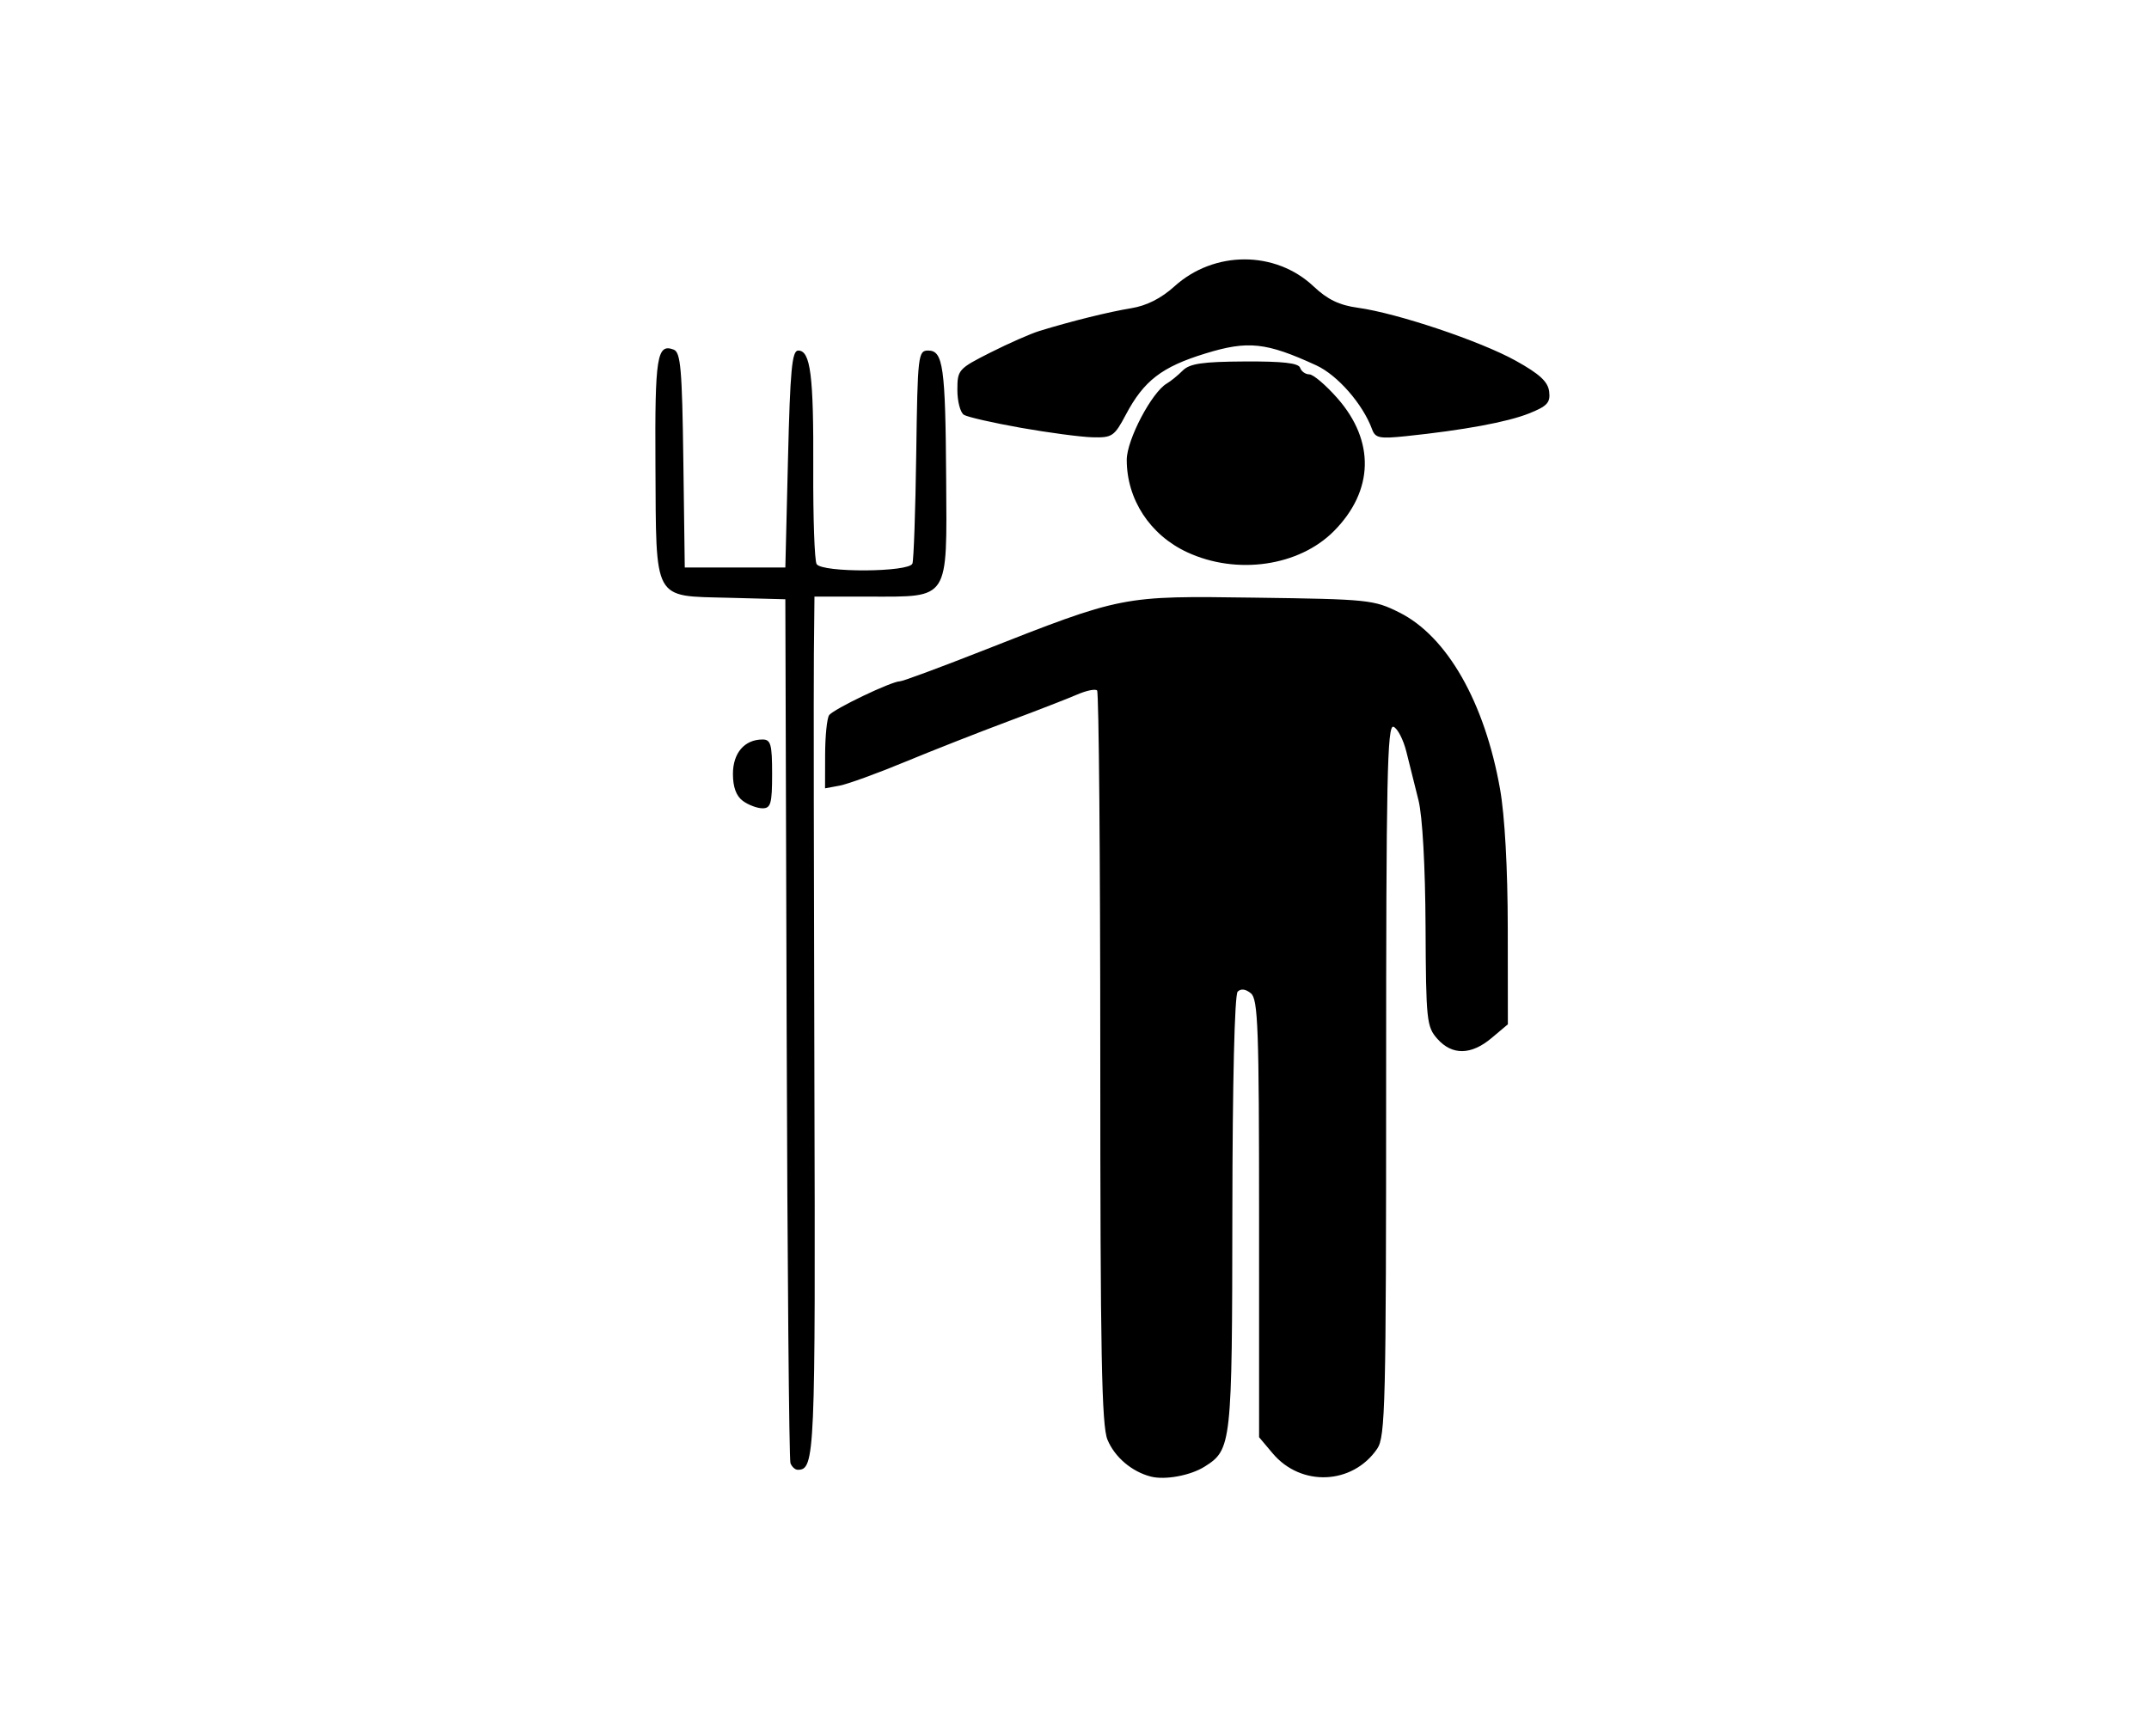 <?xml version="1.0" encoding="UTF-8" standalone="no"?>
<!-- Created with Inkscape (http://www.inkscape.org/) -->

<svg
   xmlns:dc="http://purl.org/dc/elements/1.1/"
   xmlns:cc="http://creativecommons.org/ns#"
   xmlns:rdf="http://www.w3.org/1999/02/22-rdf-syntax-ns#"
   xmlns:svg="http://www.w3.org/2000/svg"
   xmlns="http://www.w3.org/2000/svg"
   xmlns:sodipodi="http://sodipodi.sourceforge.net/DTD/sodipodi-0.dtd"
   xmlns:inkscape="http://www.inkscape.org/namespaces/inkscape"
   version="1.1"
   id="svg3713"
   width="541.333"
   height="437.333"
   viewBox="0 0 541.333 437.333"
   sodipodi:docname="villager-token.svg"
   inkscape:version="0.92.4 (5da689c313, 2019-01-14)"
   inkscape:export-filename="C:\Users\codyh\Desktop\onuw\robber-token.png"
   inkscape:export-xdpi="96"
   inkscape:export-ydpi="96">
  <defs
     id="defs3717" />
  <sodipodi:namedview
     pagecolor="#ffffff"
     bordercolor="#666666"
     borderopacity="1"
     objecttolerance="10"
     gridtolerance="10"
     guidetolerance="10"
     inkscape:pageopacity="0"
     inkscape:pageshadow="2"
     inkscape:window-width="2560"
     inkscape:window-height="1377"
     id="namedview3715"
     showgrid="false"
     inkscape:zoom="1.3717872"
     inkscape:cx="211.55356"
     inkscape:cy="241.0231"
     inkscape:window-x="2552"
     inkscape:window-y="-8"
     inkscape:window-maximized="1"
     inkscape:current-layer="svg3713"
     showguides="true"
     inkscape:guide-bbox="true">
    <sodipodi:guide
       position="-270.619,481.959"
       orientation="0,1"
       id="guide3861"
       inkscape:locked="false" />
    <sodipodi:guide
       position="-212.371,474.742"
       orientation="0,1"
       id="guide3863"
       inkscape:locked="false" />
    <sodipodi:guide
       position="-194.845,474.742"
       orientation="0,1"
       id="guide3865"
       inkscape:locked="false" />
    <sodipodi:guide
       position="-168.557,474.742"
       orientation="0,1"
       id="guide3867"
       inkscape:locked="false" />
    <sodipodi:guide
       position="-108.247,474.742"
       orientation="0,1"
       id="guide3869"
       inkscape:locked="false" />
    <sodipodi:guide
       position="-123.711,474.742"
       orientation="0,1"
       id="guide3871"
       inkscape:locked="false" />
    <sodipodi:guide
       position="-103.093,394.845"
       orientation="1,0"
       id="guide3873"
       inkscape:locked="false" />
    <sodipodi:guide
       position="-112.371,343.299"
       orientation="1,0"
       id="guide3875"
       inkscape:locked="false" />
  </sodipodi:namedview>
  <rect
     style="fill:none"
     id="rect3755"
     width="345.349"
     height="350.363"
     x="89.628"
     y="44.35"
     ry="0" />
  <rect
     style="fill:none"
     id="rect3757"
     width="84.614"
     height="41.367"
     x="319.652"
     y="219.218" />
  <rect
     style="fill:none"
     id="rect3759"
     width="350.99"
     height="347.23"
     x="89.628"
     y="44.35" />
  <path
     style="fill:#000000;stroke-width:1.333"
     d="m 289.883,372.03 c -4.793,-1.241 -9.068,-4.875 -10.904,-9.27 -1.476,-3.531 -1.818,-21.653 -1.818,-96.172 0,-50.501 -0.361,-92.182 -0.803,-92.623 -0.441,-0.441 -2.691,0.019 -5,1.023 -2.309,1.004 -10.197,4.067 -17.531,6.807 -7.333,2.74 -19.033,7.342 -26,10.227 -6.967,2.885 -14.317,5.551 -16.333,5.924 l -3.667,0.679 0.02,-8.485 c 0.011,-4.667 0.461,-9.136 1,-9.932 1.021,-1.509 15.727,-8.553 17.856,-8.553 0.671,0 9.749,-3.352 20.172,-7.449 36.189,-14.224 35.475,-14.083 69.325,-13.622 28.529,0.389 29.874,0.527 36.293,3.737 12.035,6.018 21.496,22.612 25.367,44.49 1.192,6.736 1.928,20.016 1.943,35.058 l 0.025,24.215 -4.102,3.452 c -5.138,4.323 -9.92,4.402 -13.641,0.224 -2.718,-3.052 -2.881,-4.596 -2.992,-28.333 -0.071,-15.123 -0.776,-27.757 -1.773,-31.772 -0.911,-3.667 -2.286,-9.178 -3.056,-12.248 -0.77,-3.07 -2.233,-5.901 -3.251,-6.291 -1.567,-0.601 -1.851,13.017 -1.851,88.951 0,81.982 -0.193,89.944 -2.253,92.958 -6.206,9.081 -19.18,9.65 -26.328,1.155 l -3.419,-4.063 V 307.05 c 0,-47.995 -0.264,-55.287 -2.057,-56.775 -1.315,-1.091 -2.518,-1.245 -3.337,-0.426 -0.775,0.775 -1.303,22.775 -1.336,55.724 -0.059,58.452 -0.19,59.65 -6.965,63.939 -3.567,2.258 -9.987,3.448 -13.583,2.517 z m -90.767,-3.373 c -0.345,-0.917 -0.776,-50.267 -0.958,-109.667 l -0.331,-108 -14.332,-0.378 c -19.153,-0.506 -18.189,1.249 -18.389,-33.471 -0.157,-27.299 0.377,-30.668 4.603,-29.047 1.75,0.671 2.117,4.889 2.423,27.844 l 0.361,27.052 h 12.667 12.667 l 0.667,-27.333 c 0.548,-22.484 1.004,-27.333 2.571,-27.333 3.112,0 3.902,6.221 3.794,29.858 -0.057,12.324 0.324,23.098 0.845,23.941 1.361,2.202 23.345,2.081 24.136,-0.133 0.327,-0.917 0.759,-13.367 0.958,-27.667 0.348,-24.947 0.47,-26 3.017,-26 3.767,0 4.339,4.087 4.522,32.333 0.2,30.787 0.924,29.667 -19.176,29.667 h -14 l -0.145,14.333 c -0.08,7.883 -0.021,56.502 0.129,108.041 0.276,94.325 0.134,97.626 -4.19,97.626 -0.667,0 -1.494,-0.75 -1.839,-1.667 z M 187.149,201.812 c -1.694,-1.239 -2.522,-3.478 -2.522,-6.823 0,-5.268 2.924,-8.667 7.455,-8.667 2.08,0 2.412,1.194 2.412,8.667 0,7.473 -0.332,8.667 -2.412,8.667 -1.327,0 -3.546,-0.83 -4.933,-1.844 z m 111.879,-62.682 c -9.356,-4.356 -15.201,-13.307 -15.201,-23.276 0,-5.026 6.299,-17.026 10.094,-19.228 0.976,-0.566 2.775,-2.03 3.997,-3.253 1.769,-1.769 4.963,-2.239 15.623,-2.299 9.571,-0.054 13.558,0.399 13.954,1.586 0.305,0.914 1.353,1.662 2.33,1.662 0.977,0 4.151,2.699 7.055,5.998 9.512,10.806 9.196,23.317 -0.845,33.469 -8.798,8.896 -24.505,11.162 -37.008,5.341 z m -41.882,-31.346 c -6.975,-1.234 -13.425,-2.704 -14.333,-3.265 -0.909,-0.562 -1.652,-3.377 -1.652,-6.256 0,-5.084 0.24,-5.357 8.333,-9.443 4.583,-2.314 10.133,-4.759 12.333,-5.434 8.111,-2.488 17.489,-4.81 23.155,-5.734 3.869,-0.631 7.517,-2.481 10.878,-5.517 10.019,-9.052 25.424,-9.04 35.038,0.027 3.513,3.313 6.466,4.735 11.185,5.384 9.878,1.359 30.855,8.403 39.745,13.347 6.017,3.346 8.1,5.271 8.405,7.766 0.34,2.785 -0.472,3.668 -5.063,5.505 -5.443,2.178 -16.431,4.209 -30.981,5.727 -6.687,0.698 -7.753,0.484 -8.558,-1.719 -2.321,-6.353 -8.701,-13.66 -14.082,-16.132 -12.622,-5.796 -17.17,-6.281 -27.92,-2.976 -10.977,3.374 -15.479,6.838 -20.024,15.405 -2.908,5.482 -3.444,5.844 -8.441,5.707 -2.935,-0.081 -11.042,-1.157 -18.017,-2.391 z"
     id="path3929"
     inkscape:connector-curvature="0"
     inkscape:export-xdpi="96"
     inkscape:export-ydpi="96" />
</svg>
